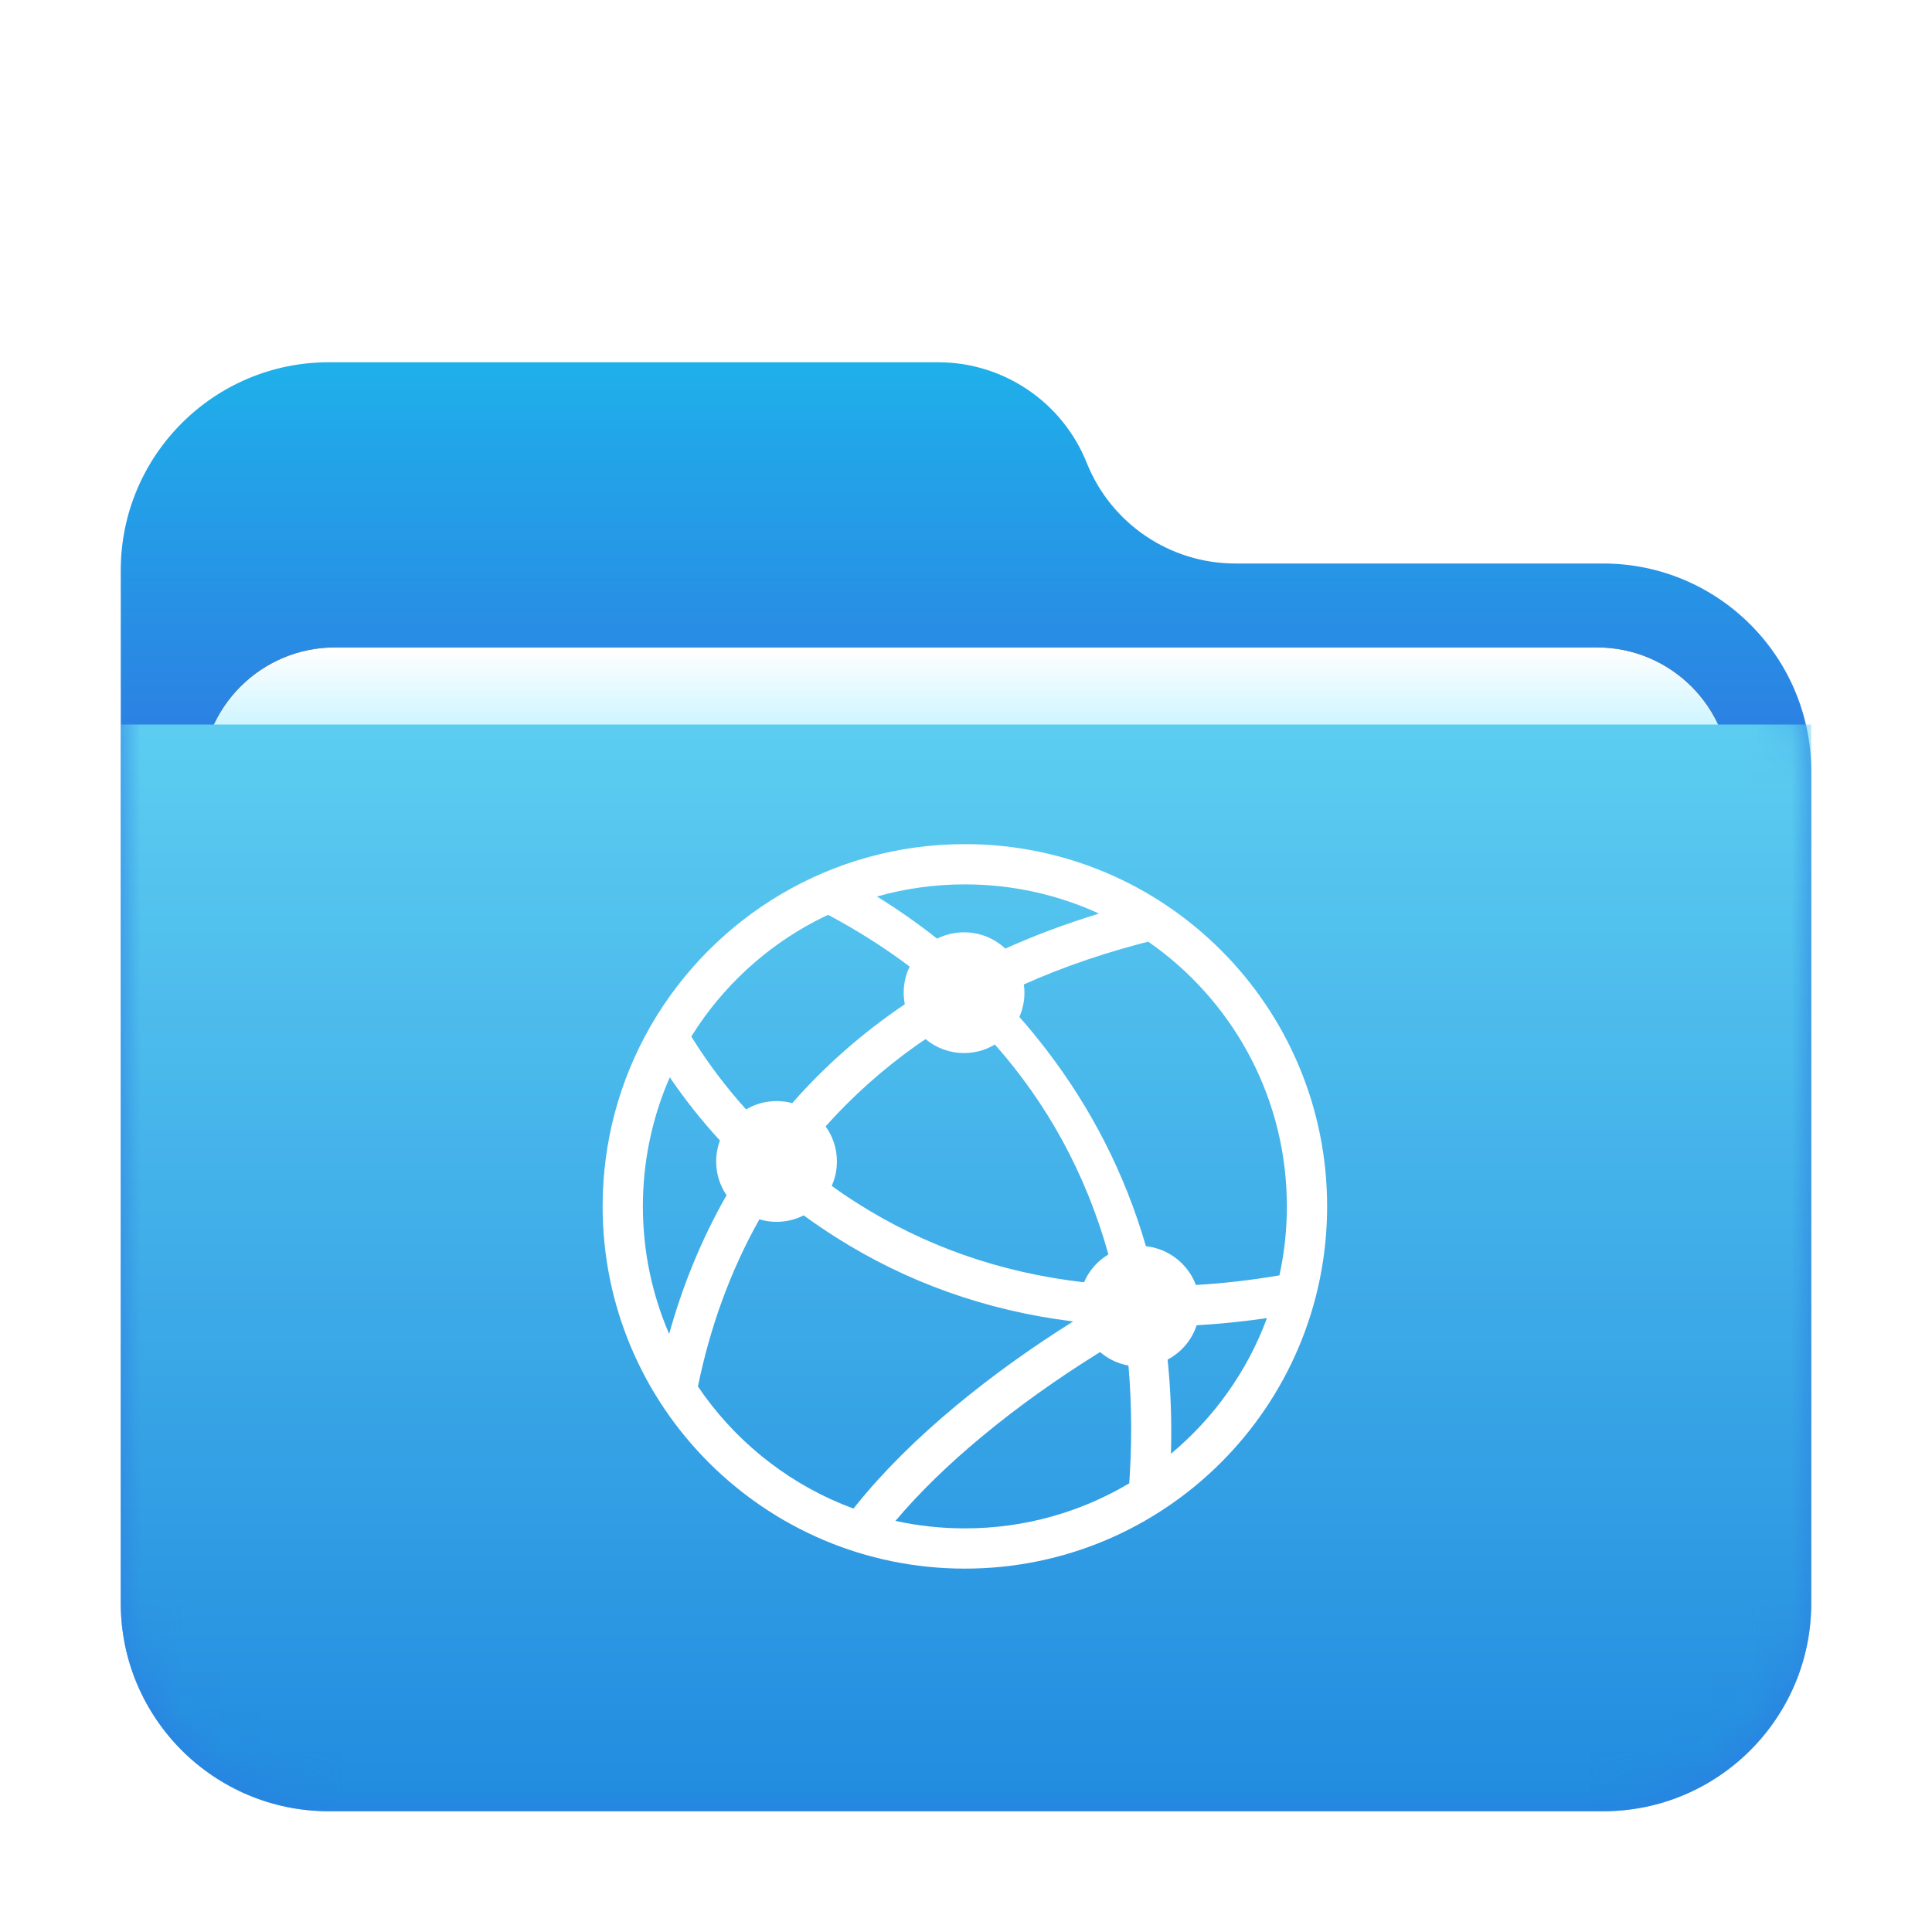 <?xml version="1.0" encoding="UTF-8"?>
<svg width="48px" height="48px" viewBox="0 0 48 48" version="1.1" xmlns="http://www.w3.org/2000/svg" xmlns:xlink="http://www.w3.org/1999/xlink">
    <title>network-server</title>
    <defs>
        <filter x="-8.3%" y="-6.9%" width="116.7%" height="119.4%" filterUnits="objectBoundingBox" id="filter-1">
            <feOffset dx="0" dy="1" in="SourceAlpha" result="shadowOffsetOuter1"></feOffset>
            <feGaussianBlur stdDeviation="1" in="shadowOffsetOuter1" result="shadowBlurOuter1"></feGaussianBlur>
            <feColorMatrix values="0 0 0 0 0   0 0 0 0 0   0 0 0 0 0  0 0 0 0.2 0" type="matrix" in="shadowBlurOuter1" result="shadowMatrixOuter1"></feColorMatrix>
            <feMerge>
                <feMergeNode in="shadowMatrixOuter1"></feMergeNode>
                <feMergeNode in="SourceGraphic"></feMergeNode>
            </feMerge>
        </filter>
        <linearGradient x1="50%" y1="0%" x2="50%" y2="26.353%" id="linearGradient-2">
            <stop stop-color="#1FB0EA" offset="0%"></stop>
            <stop stop-color="#2C7FE2" offset="100%"></stop>
        </linearGradient>
        <path d="M24,2.5 C24.604,4.01 26.066,5 27.693,5 L36.829,5 C39.685,5 42,7.315 42,10.171 L42,30.829 C42,33.685 39.685,36 36.829,36 L5.171,36 C2.315,36 -4.228281e-14,33.685 -4.26325641e-14,30.829 L-4.35207426e-14,5.171 C-4.38704967e-14,2.315 2.315,-3.23379704e-14 5.171,-3.28626015e-14 L20.307,-3.10862447e-14 C21.934,-3.13849777e-14 23.396,0.99 24,2.5 Z" id="path-3"></path>
        <linearGradient x1="50%" y1="0%" x2="50%" y2="11.796%" id="linearGradient-5">
            <stop stop-color="#FFFFFF" offset="0%"></stop>
            <stop stop-color="#CEF5FF" offset="100%"></stop>
        </linearGradient>
        <path d="M5.324,7.085 L36.676,7.085 C38.512,7.085 40,8.573 40,10.409 L40,19.76 C40,21.596 38.512,23.085 36.676,23.085 L5.324,23.085 C3.488,23.085 2,21.596 2,19.76 L2,10.409 C2,8.573 3.488,7.085 5.324,7.085 Z" id="path-6"></path>
        <filter x="-3.9%" y="-9.5%" width="107.9%" height="120.9%" filterUnits="objectBoundingBox" id="filter-7">
            <feOffset dx="0" dy="0" in="SourceAlpha" result="shadowOffsetOuter1"></feOffset>
            <feGaussianBlur stdDeviation="0.5" in="shadowOffsetOuter1" result="shadowBlurOuter1"></feGaussianBlur>
            <feColorMatrix values="0 0 0 0 0   0 0 0 0 0   0 0 0 0 0  0 0 0 0.2 0" type="matrix" in="shadowBlurOuter1"></feColorMatrix>
        </filter>
        <linearGradient x1="56.426%" y1="0%" x2="56.426%" y2="115.461%" id="linearGradient-8">
            <stop stop-color="#5CCDF1" offset="0%"></stop>
            <stop stop-color="#1881DC" offset="100%"></stop>
        </linearGradient>
    </defs>
    <g id="network-server" stroke="none" stroke-width="1" fill="none" fill-rule="evenodd">
        <g id="folder-48px" transform="translate(3, 8)">
            <g id="Group-2" filter="url(#filter-1)" transform="translate(0, 0)">
                <mask id="mask-4" fill="white">
                    <use xlink:href="#path-3"></use>
                </mask>
                <use id="Mask" fill="url(#linearGradient-2)" xlink:href="#path-3"></use>
                <g id="Rectangle" mask="url(#mask-4)">
                    <use fill="black" fill-opacity="1" filter="url(#filter-7)" xlink:href="#path-6"></use>
                    <use fill="url(#linearGradient-5)" fill-rule="evenodd" xlink:href="#path-6"></use>
                </g>
                <g id="Group" mask="url(#mask-4)" fill="url(#linearGradient-8)">
                    <g transform="translate(0, 8.625)" id="Rectangle">
                        <path d="M-3.55271368e-15,0.375 L42,0.375 L42,22.204 C42,25.06 39.685,27.375 36.829,27.375 L5.171,27.375 C2.315,27.375 -3.20295958e-15,25.06 -3.55271368e-15,22.204 L-3.55271368e-15,0.375 L-3.55271368e-15,0.375 Z"></path>
                    </g>
                </g>
            </g>
        </g>
        <g id="Group" transform="translate(14.972, 20.972)" fill="#FFFFFF" fill-rule="nonzero">
            <path d="M9,0 C13.97,0 18,4.03 18,9 C18,13.97 13.97,18 9,18 C4.03,18 0,13.97 0,9 C0,7.385 0.425,5.869 1.17,4.559 C1.18,4.537 1.192,4.516 1.206,4.496 C2.763,1.809 5.67,0 9,0 Z M12.36,12.62 L12.275,12.672 C11.299,13.282 10.323,13.971 9.414,14.726 C8.596,15.406 7.875,16.104 7.275,16.814 C7.832,16.936 8.408,17 9,17 C10.491,17 11.887,16.592 13.083,15.881 L13.065,16.131 C13.156,15.009 13.152,13.951 13.064,12.955 C12.798,12.907 12.557,12.789 12.36,12.62 Z M4.996,9.224 L4.873,9.279 C4.702,9.347 4.516,9.384 4.321,9.384 C4.173,9.384 4.03,9.362 3.895,9.322 C3.159,10.629 2.662,12.034 2.368,13.475 C3.242,14.767 4.482,15.79 5.94,16.394 L6.234,16.508 L6.293,16.432 C6.977,15.581 7.815,14.755 8.775,13.957 C9.704,13.185 10.696,12.482 11.69,11.859 C9.491,11.587 7.53,10.867 5.8,9.771 C5.522,9.595 5.254,9.412 4.996,9.224 Z M16.506,11.775 L16.405,11.79 C15.844,11.869 15.295,11.923 14.758,11.954 C14.638,12.322 14.376,12.628 14.037,12.807 C14.115,13.558 14.143,14.338 14.12,15.146 C15.185,14.259 16.016,13.099 16.506,11.775 Z M1.669,5.793 L1.606,5.94 C1.216,6.883 1,7.916 1,9 C1,10.126 1.233,11.198 1.653,12.17 C1.984,10.977 2.454,9.818 3.079,8.723 C2.916,8.485 2.821,8.196 2.821,7.884 C2.821,7.701 2.854,7.526 2.914,7.363 C2.444,6.852 2.029,6.324 1.669,5.793 Z M13.557,2.424 L13.768,2.37 C12.56,2.665 11.461,3.041 10.464,3.486 C10.476,3.554 10.48,3.622 10.48,3.691 C10.48,3.905 10.435,4.109 10.354,4.293 C10.587,4.557 10.815,4.835 11.037,5.125 C12.139,6.566 12.975,8.186 13.498,9.989 C14.068,10.051 14.544,10.433 14.74,10.953 C15.409,10.914 16.102,10.835 16.815,10.714 C16.937,10.161 17,9.588 17,9 C17,6.372 15.733,4.041 13.776,2.582 L13.557,2.424 Z M8.023,4.845 L7.827,4.977 C6.956,5.593 6.197,6.276 5.54,7.013 C5.717,7.258 5.821,7.559 5.821,7.884 C5.821,8.1 5.775,8.306 5.692,8.491 C5.897,8.64 6.113,8.786 6.335,8.926 C7.979,9.968 9.849,10.645 11.96,10.886 C12.085,10.595 12.298,10.354 12.566,10.194 C11.993,8.136 11.009,6.407 9.746,4.979 C9.522,5.114 9.26,5.191 8.98,5.191 C8.617,5.191 8.283,5.061 8.023,4.845 Z M5.603,1.757 L5.512,1.799 C4.245,2.413 3.165,3.352 2.38,4.508 L2.203,4.778 L2.254,4.86 C2.62,5.442 3.055,6.026 3.564,6.591 C3.786,6.459 4.045,6.384 4.321,6.384 C4.456,6.384 4.587,6.402 4.711,6.435 C5.498,5.536 6.426,4.709 7.508,3.978 C7.49,3.885 7.48,3.789 7.48,3.691 C7.48,3.458 7.533,3.238 7.628,3.042 C6.989,2.561 6.31,2.134 5.603,1.757 Z M9,1 C8.242,1 7.51,1.105 6.815,1.302 C7.316,1.61 7.817,1.958 8.309,2.348 C8.511,2.248 8.739,2.191 8.98,2.191 C9.377,2.191 9.737,2.344 10.005,2.596 C10.729,2.269 11.505,1.978 12.334,1.726 C11.319,1.26 10.19,1 9,1 Z" id="形状结合"></path>
        </g>
    </g>
</svg>